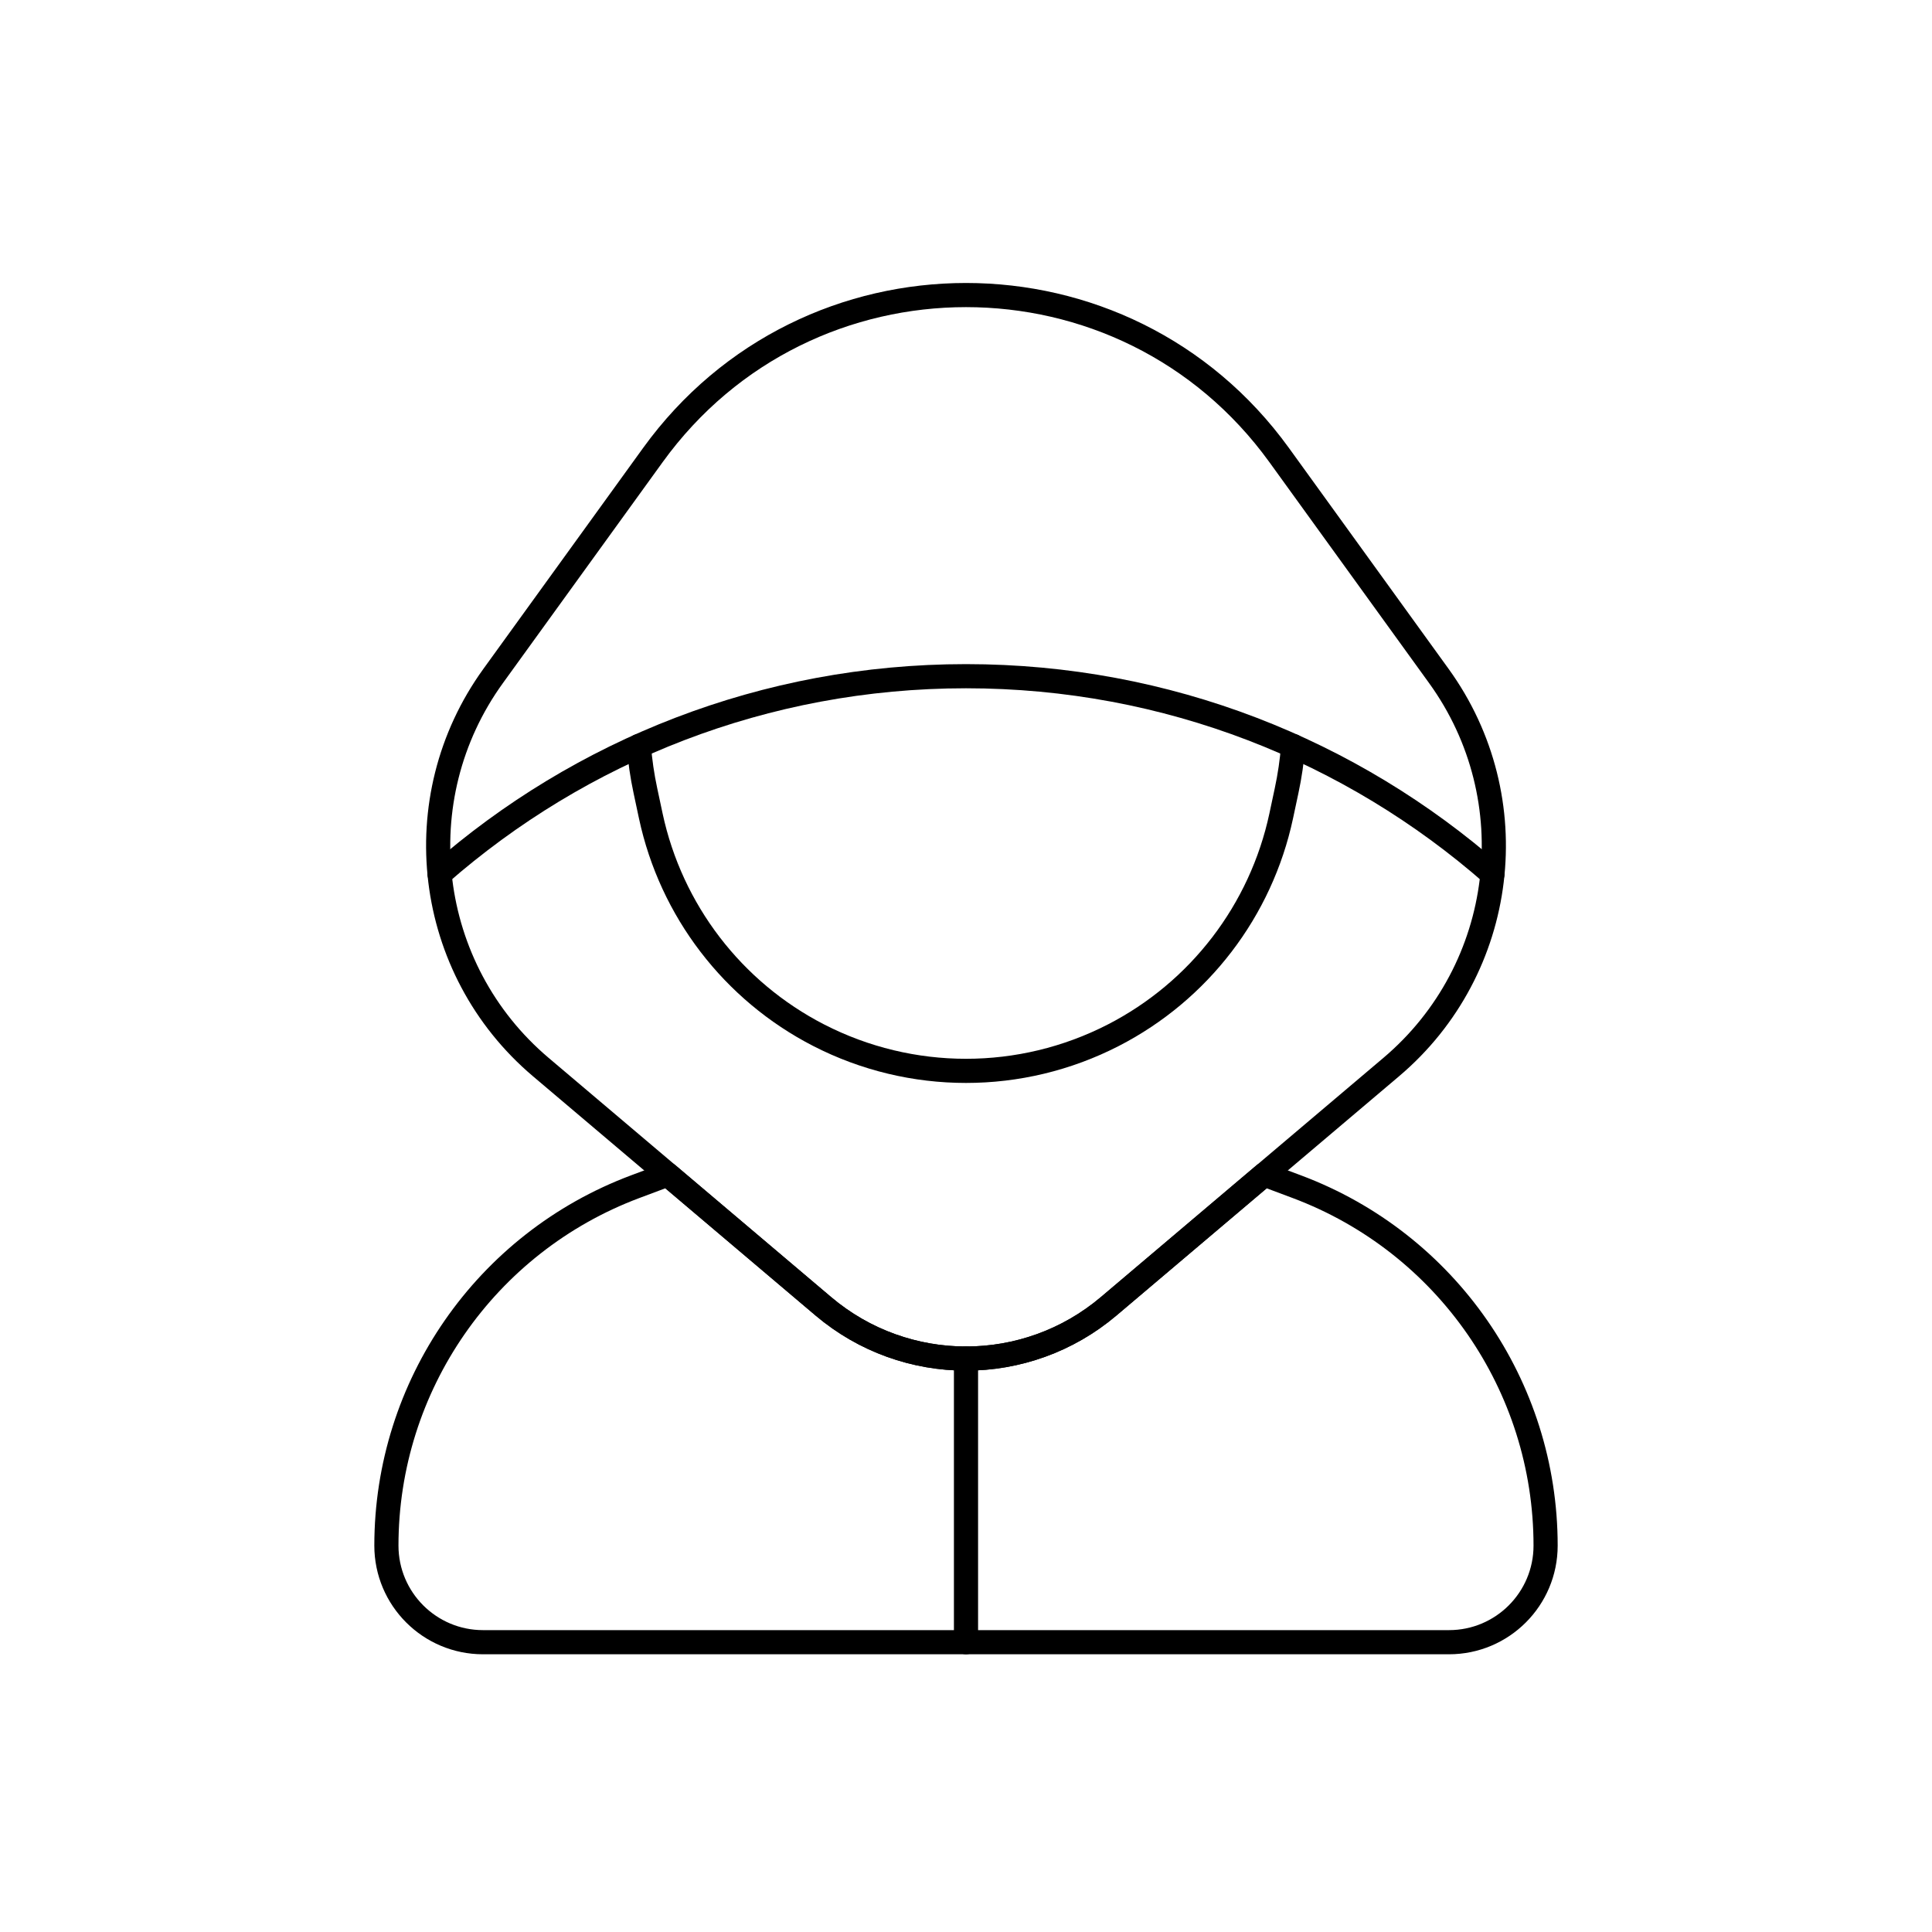<svg width="80" height="80" viewBox="0 0 80 80" fill="none" xmlns="http://www.w3.org/2000/svg">
  <path d="M27.649 48.634C27.609 48.649 27.57 48.664 27.53 48.678L26.3 49.139C20.105 51.462 16 57.384 16 64C16 66.209 17.791 68 20 68H60C62.209 68 64 66.209 64 64C64 57.384 59.895 51.462 53.7 49.139L52.47 48.678C52.43 48.664 52.391 48.649 52.351 48.634L45.908 54.09C42.498 56.977 37.502 56.977 34.092 54.09L27.649 48.634Z" stroke="currentColor" stroke-linecap="round" stroke-linejoin="round" />
  <path d="M27.034 18.843C33.421 10.009 46.58 10.009 52.967 18.843L59.581 27.993C63.255 33.075 62.397 40.129 57.611 44.182L45.908 54.09C42.498 56.977 37.502 56.977 34.092 54.09L22.39 44.182C17.604 40.129 16.745 33.075 20.419 27.993L27.034 18.843Z" stroke="currentColor" stroke-linecap="round" stroke-linejoin="round" />
  <path d="M18.201 36.194C24.023 31.093 31.651 28 40 28C48.35 28 55.977 31.093 61.799 36.194" stroke="currentColor" stroke-linecap="round" stroke-linejoin="round" />
  <path d="M26.455 30.889C26.503 31.509 26.593 32.127 26.725 32.742L26.948 33.788C27.787 37.704 30.339 41.037 33.901 42.867C37.73 44.834 42.271 44.834 46.099 42.867C49.661 41.037 52.214 37.704 53.052 33.788L53.275 32.742C53.407 32.127 53.497 31.508 53.546 30.889" stroke="currentColor" stroke-linecap="round" stroke-linejoin="round" />
  <path d="M40 56.255V68" stroke="currentColor" stroke-linecap="round" stroke-linejoin="round" />
</svg>